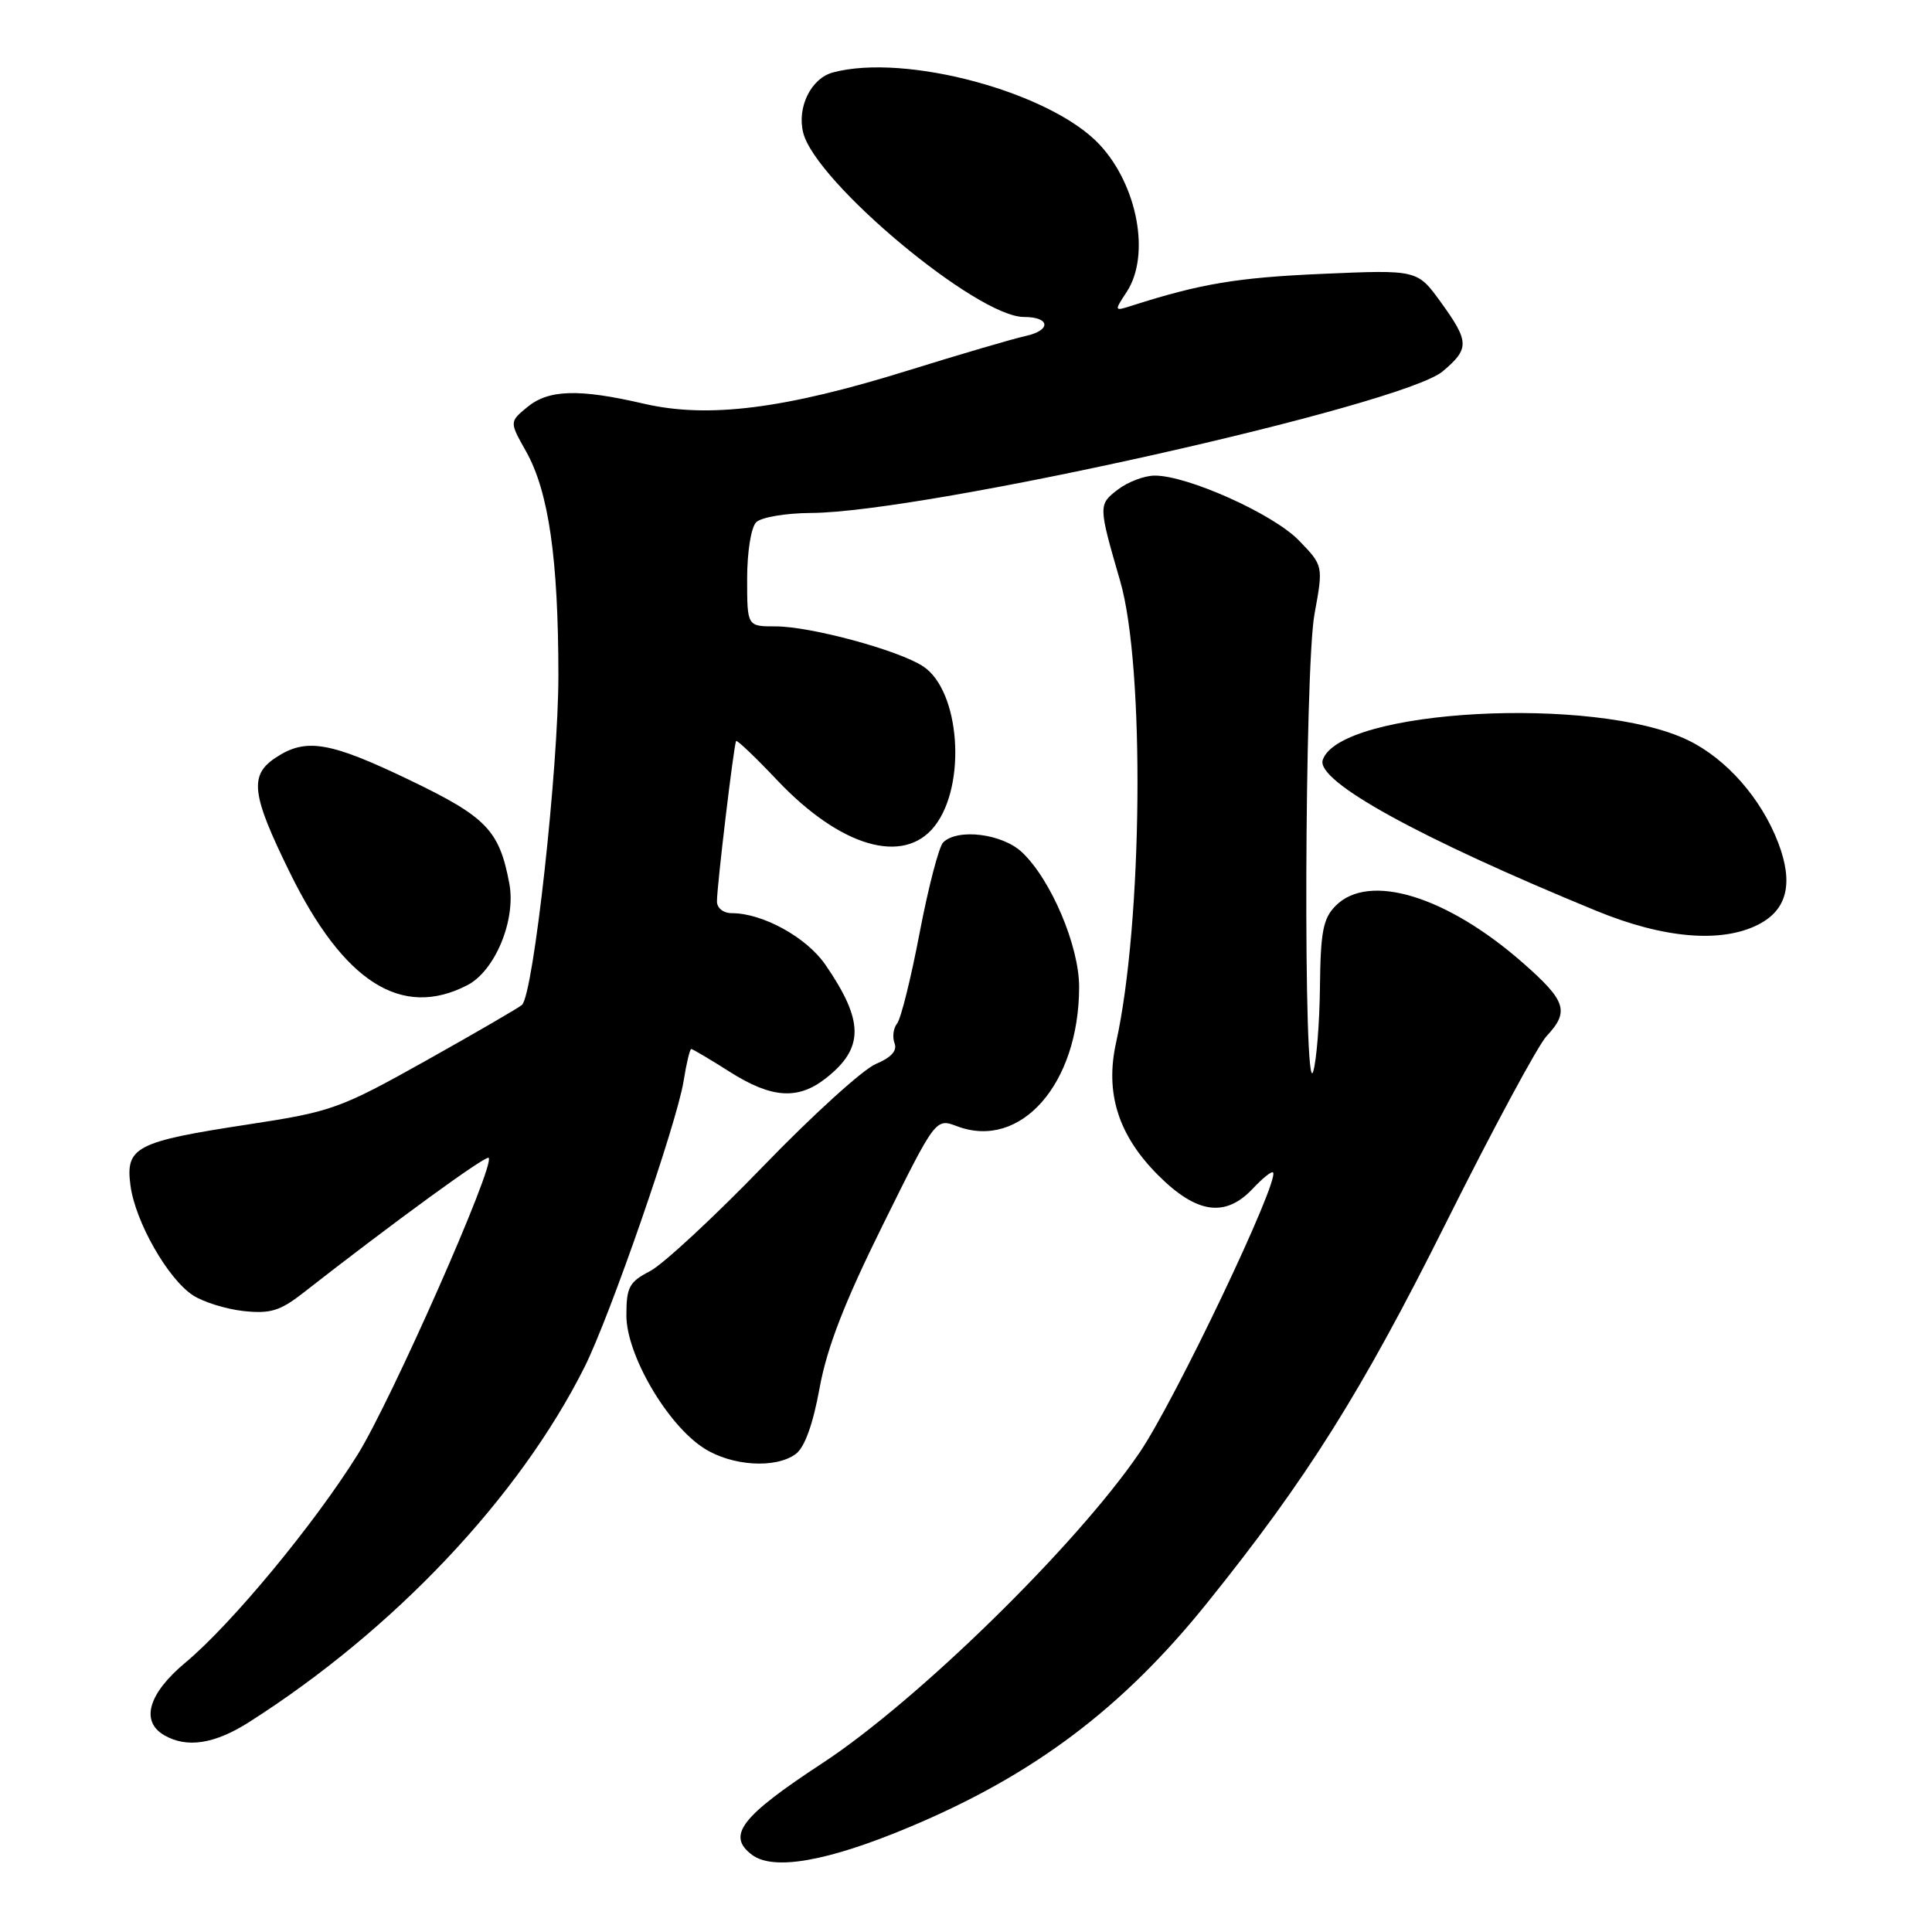 <?xml version="1.0" encoding="UTF-8" standalone="no"?>
<!DOCTYPE svg PUBLIC "-//W3C//DTD SVG 1.1//EN" "http://www.w3.org/Graphics/SVG/1.1/DTD/svg11.dtd" >
<svg xmlns="http://www.w3.org/2000/svg" xmlns:xlink="http://www.w3.org/1999/xlink" version="1.1" viewBox="0 0 256 256">
 <g >
 <path fill="currentColor"
d=" M 120.38 242.15 C 136.92 235.24 148.71 226.38 159.95 212.40 C 173.15 195.99 180.35 184.55 191.53 162.18 C 197.76 149.70 203.79 138.51 204.93 137.29 C 207.99 134.02 207.54 132.63 201.75 127.55 C 191.69 118.73 181.41 115.59 177.00 120.00 C 175.32 121.68 174.98 123.42 174.90 130.75 C 174.85 135.56 174.44 140.62 174.00 142.00 C 172.68 146.13 172.85 88.57 174.18 81.35 C 175.35 74.96 175.35 74.96 172.11 71.61 C 168.71 68.10 157.30 62.98 152.98 63.02 C 151.61 63.03 149.42 63.87 148.11 64.88 C 145.52 66.87 145.53 66.99 148.43 77.00 C 151.72 88.34 151.41 122.26 147.89 138.13 C 146.40 144.84 148.17 150.43 153.47 155.73 C 158.57 160.83 162.36 161.37 166.00 157.50 C 167.29 156.13 168.49 155.16 168.68 155.35 C 169.64 156.31 155.64 185.71 150.95 192.55 C 142.55 204.84 121.58 225.35 109.00 233.61 C 98.17 240.71 96.25 243.21 99.64 245.77 C 102.47 247.90 109.60 246.66 120.38 242.15 Z  M 33.05 228.16 C 52.24 215.93 68.78 198.42 77.44 181.17 C 80.83 174.42 89.68 148.86 90.58 143.25 C 90.95 140.91 91.41 139.00 91.59 139.00 C 91.78 139.00 94.06 140.35 96.66 142.00 C 102.25 145.55 105.74 145.78 109.45 142.86 C 114.52 138.87 114.50 135.29 109.36 127.82 C 106.87 124.20 101.06 121.00 96.98 121.00 C 95.85 121.00 95.00 120.33 95.00 119.44 C 95.00 117.35 97.25 98.58 97.54 98.19 C 97.67 98.02 100.11 100.35 102.96 103.36 C 111.35 112.23 119.74 114.69 123.84 109.47 C 128.12 104.03 127.22 91.50 122.31 88.29 C 119.05 86.15 107.42 83.00 102.77 83.00 C 99.00 83.00 99.00 83.00 99.00 76.70 C 99.00 73.13 99.52 69.88 100.20 69.20 C 100.86 68.54 104.12 67.99 107.45 67.97 C 122.50 67.90 185.81 53.71 191.16 49.21 C 194.74 46.20 194.71 45.28 190.90 40.02 C 187.80 35.74 187.80 35.74 175.15 36.29 C 163.95 36.78 159.09 37.59 150.05 40.48 C 147.61 41.26 147.61 41.25 149.30 38.67 C 152.46 33.84 150.75 24.58 145.70 19.16 C 139.23 12.23 120.00 7.02 110.37 9.60 C 107.47 10.38 105.58 14.21 106.43 17.59 C 108.08 24.15 129.46 42.00 135.67 42.00 C 139.17 42.00 139.33 43.77 135.90 44.52 C 134.19 44.90 127.21 46.95 120.39 49.07 C 103.97 54.19 93.84 55.47 85.30 53.49 C 76.69 51.49 72.69 51.61 69.86 53.95 C 67.50 55.90 67.50 55.90 69.71 59.82 C 72.70 65.15 73.98 74.01 73.99 89.47 C 74.00 101.76 70.70 131.67 69.17 133.15 C 68.80 133.50 63.10 136.81 56.50 140.51 C 45.04 146.92 43.98 147.30 32.91 148.99 C 17.98 151.27 16.60 151.98 17.29 157.10 C 17.93 161.89 22.23 169.45 25.56 171.63 C 26.92 172.52 29.93 173.46 32.26 173.72 C 35.80 174.10 37.10 173.71 40.14 171.34 C 52.21 161.91 64.38 153.05 64.75 153.42 C 65.66 154.32 51.85 185.57 47.39 192.74 C 41.61 202.01 30.66 215.22 24.57 220.30 C 19.66 224.39 18.58 228.07 21.75 229.92 C 24.76 231.67 28.45 231.10 33.05 228.16 Z  M 105.43 192.67 C 106.61 191.81 107.72 188.76 108.60 183.92 C 109.58 178.55 111.89 172.59 116.97 162.33 C 123.98 148.16 123.98 148.16 126.81 149.23 C 135.25 152.42 142.98 143.61 142.99 130.78 C 143.00 125.36 139.25 116.52 135.41 112.92 C 132.80 110.46 126.87 109.73 124.97 111.63 C 124.41 112.19 123.01 117.57 121.86 123.58 C 120.72 129.58 119.37 135.01 118.87 135.62 C 118.37 136.24 118.22 137.41 118.53 138.23 C 118.92 139.22 118.09 140.13 116.06 140.98 C 114.38 141.67 107.66 147.77 101.13 154.53 C 94.59 161.29 87.84 167.55 86.12 168.44 C 83.37 169.86 83.00 170.55 83.00 174.31 C 83.00 179.52 88.41 188.79 93.28 191.90 C 96.96 194.26 102.76 194.63 105.43 192.67 Z  M 61.93 130.54 C 65.61 128.63 68.39 121.90 67.49 117.08 C 66.16 110.01 64.48 108.26 54.23 103.34 C 43.70 98.28 40.55 97.75 36.58 100.36 C 33.00 102.70 33.29 105.20 38.38 115.57 C 45.53 130.16 53.22 135.04 61.93 130.54 Z  M 233.04 122.48 C 236.82 120.53 237.66 117.02 235.63 111.69 C 233.38 105.80 228.77 100.55 223.67 98.08 C 211.35 92.12 177.52 93.95 175.27 100.70 C 174.34 103.49 187.97 111.01 211.50 120.68 C 220.47 124.37 228.15 125.01 233.04 122.48 Z "/>
</g>
</svg>